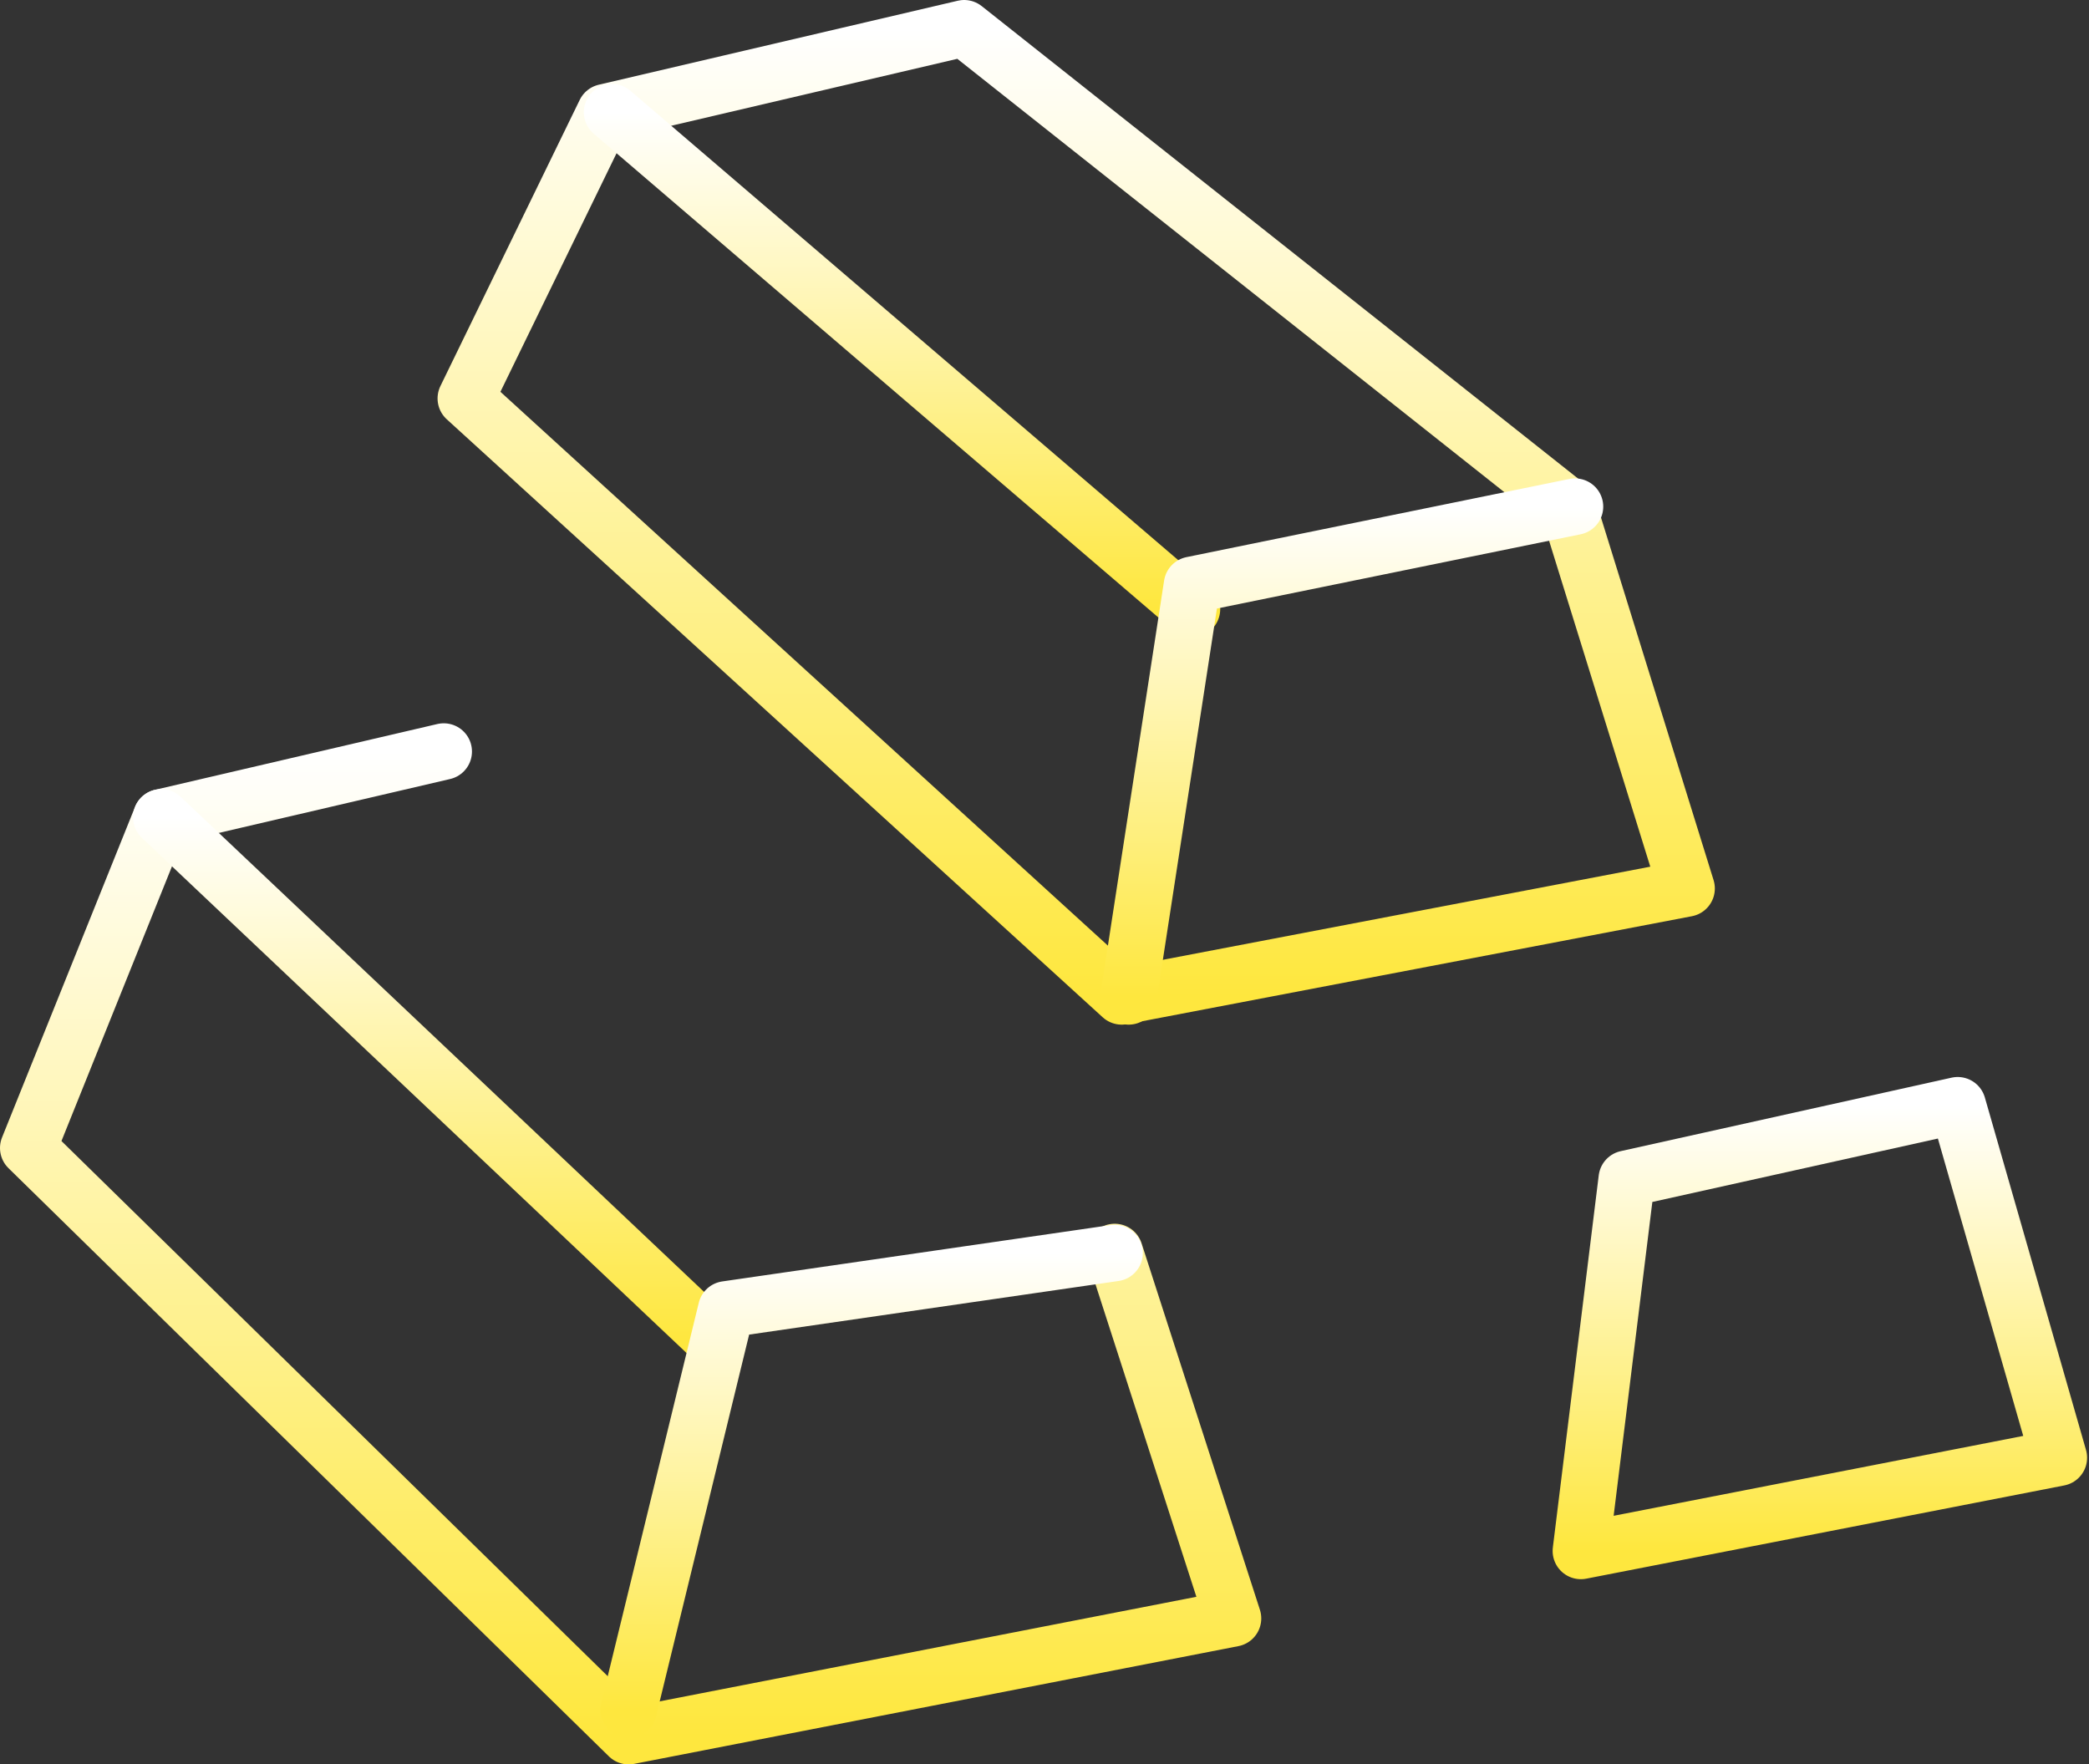 <svg width="148" height="125" viewBox="0 0 148 125" fill="none" xmlns="http://www.w3.org/2000/svg">
<rect x="0" y="0" width="148" height="125" fill="#333333" stroke="none"/>
<path d="M68.309 2L111.092 35.892L119.492 62.945L79.47 70.591L33 28.227L42.871 7.951L68.309 2Z" stroke="url(#paint0_linear_279_5)" stroke-width="4" stroke-linejoin="round"/>
<path d="M43.363 7.951L84.449 43.152" stroke="url(#paint1_linear_279_5)" stroke-width="4" stroke-linecap="round"/>
<path d="M79.963 70.591L84.451 41.431L111.585 35.892" stroke="url(#paint2_linear_279_5)" stroke-width="4" stroke-linecap="round" stroke-linejoin="round"/>
<path d="M78.974 88.696L87.357 114.657L44.537 123L2 81.33L11.425 57.905L31.438 53.242" stroke="url(#paint3_linear_279_5)" stroke-width="4" stroke-linecap="round" stroke-linejoin="round"/>
<path d="M11.424 57.904L50.707 95.057" stroke="url(#paint4_linear_279_5)" stroke-width="4" stroke-linecap="round"/>
<path d="M44.538 121.116L51.451 92.764L78.966 88.772" stroke="url(#paint5_linear_279_5)" stroke-width="4" stroke-linecap="round" stroke-linejoin="round"/>
<path d="M115.252 83.507L112 109.878L145.865 103.273L138.698 78.3L115.252 83.507Z" stroke="url(#paint6_linear_279_5)" stroke-width="4" stroke-linejoin="round"/>
<defs>
<linearGradient id="paint0_linear_279_5" x1="76.246" y1="2" x2="76.246" y2="70.591" gradientUnits="userSpaceOnUse">
<stop stop-color="white"/>
<stop offset="1" stop-color="#FEE73E"/>
</linearGradient>
<linearGradient id="paint1_linear_279_5" x1="63.906" y1="7.951" x2="63.906" y2="43.152" gradientUnits="userSpaceOnUse">
<stop stop-color="white"/>
<stop offset="1" stop-color="#FEE73E"/>
</linearGradient>
<linearGradient id="paint2_linear_279_5" x1="95.774" y1="35.892" x2="95.774" y2="70.591" gradientUnits="userSpaceOnUse">
<stop stop-color="white"/>
<stop offset="1" stop-color="#FEE73E"/>
</linearGradient>
<linearGradient id="paint3_linear_279_5" x1="44.678" y1="53.242" x2="44.678" y2="123" gradientUnits="userSpaceOnUse">
<stop stop-color="white"/>
<stop offset="1" stop-color="#FEE73E"/>
</linearGradient>
<linearGradient id="paint4_linear_279_5" x1="31.066" y1="57.904" x2="31.066" y2="95.057" gradientUnits="userSpaceOnUse">
<stop stop-color="white"/>
<stop offset="1" stop-color="#FEE73E"/>
</linearGradient>
<linearGradient id="paint5_linear_279_5" x1="61.752" y1="88.772" x2="61.752" y2="121.116" gradientUnits="userSpaceOnUse">
<stop stop-color="white"/>
<stop offset="1" stop-color="#FEE73E"/>
</linearGradient>
<linearGradient id="paint6_linear_279_5" x1="128.933" y1="78.3" x2="128.933" y2="109.878" gradientUnits="userSpaceOnUse">
<stop stop-color="white"/>
<stop offset="1" stop-color="#FEE73E"/>
</linearGradient>
</defs>
</svg>
